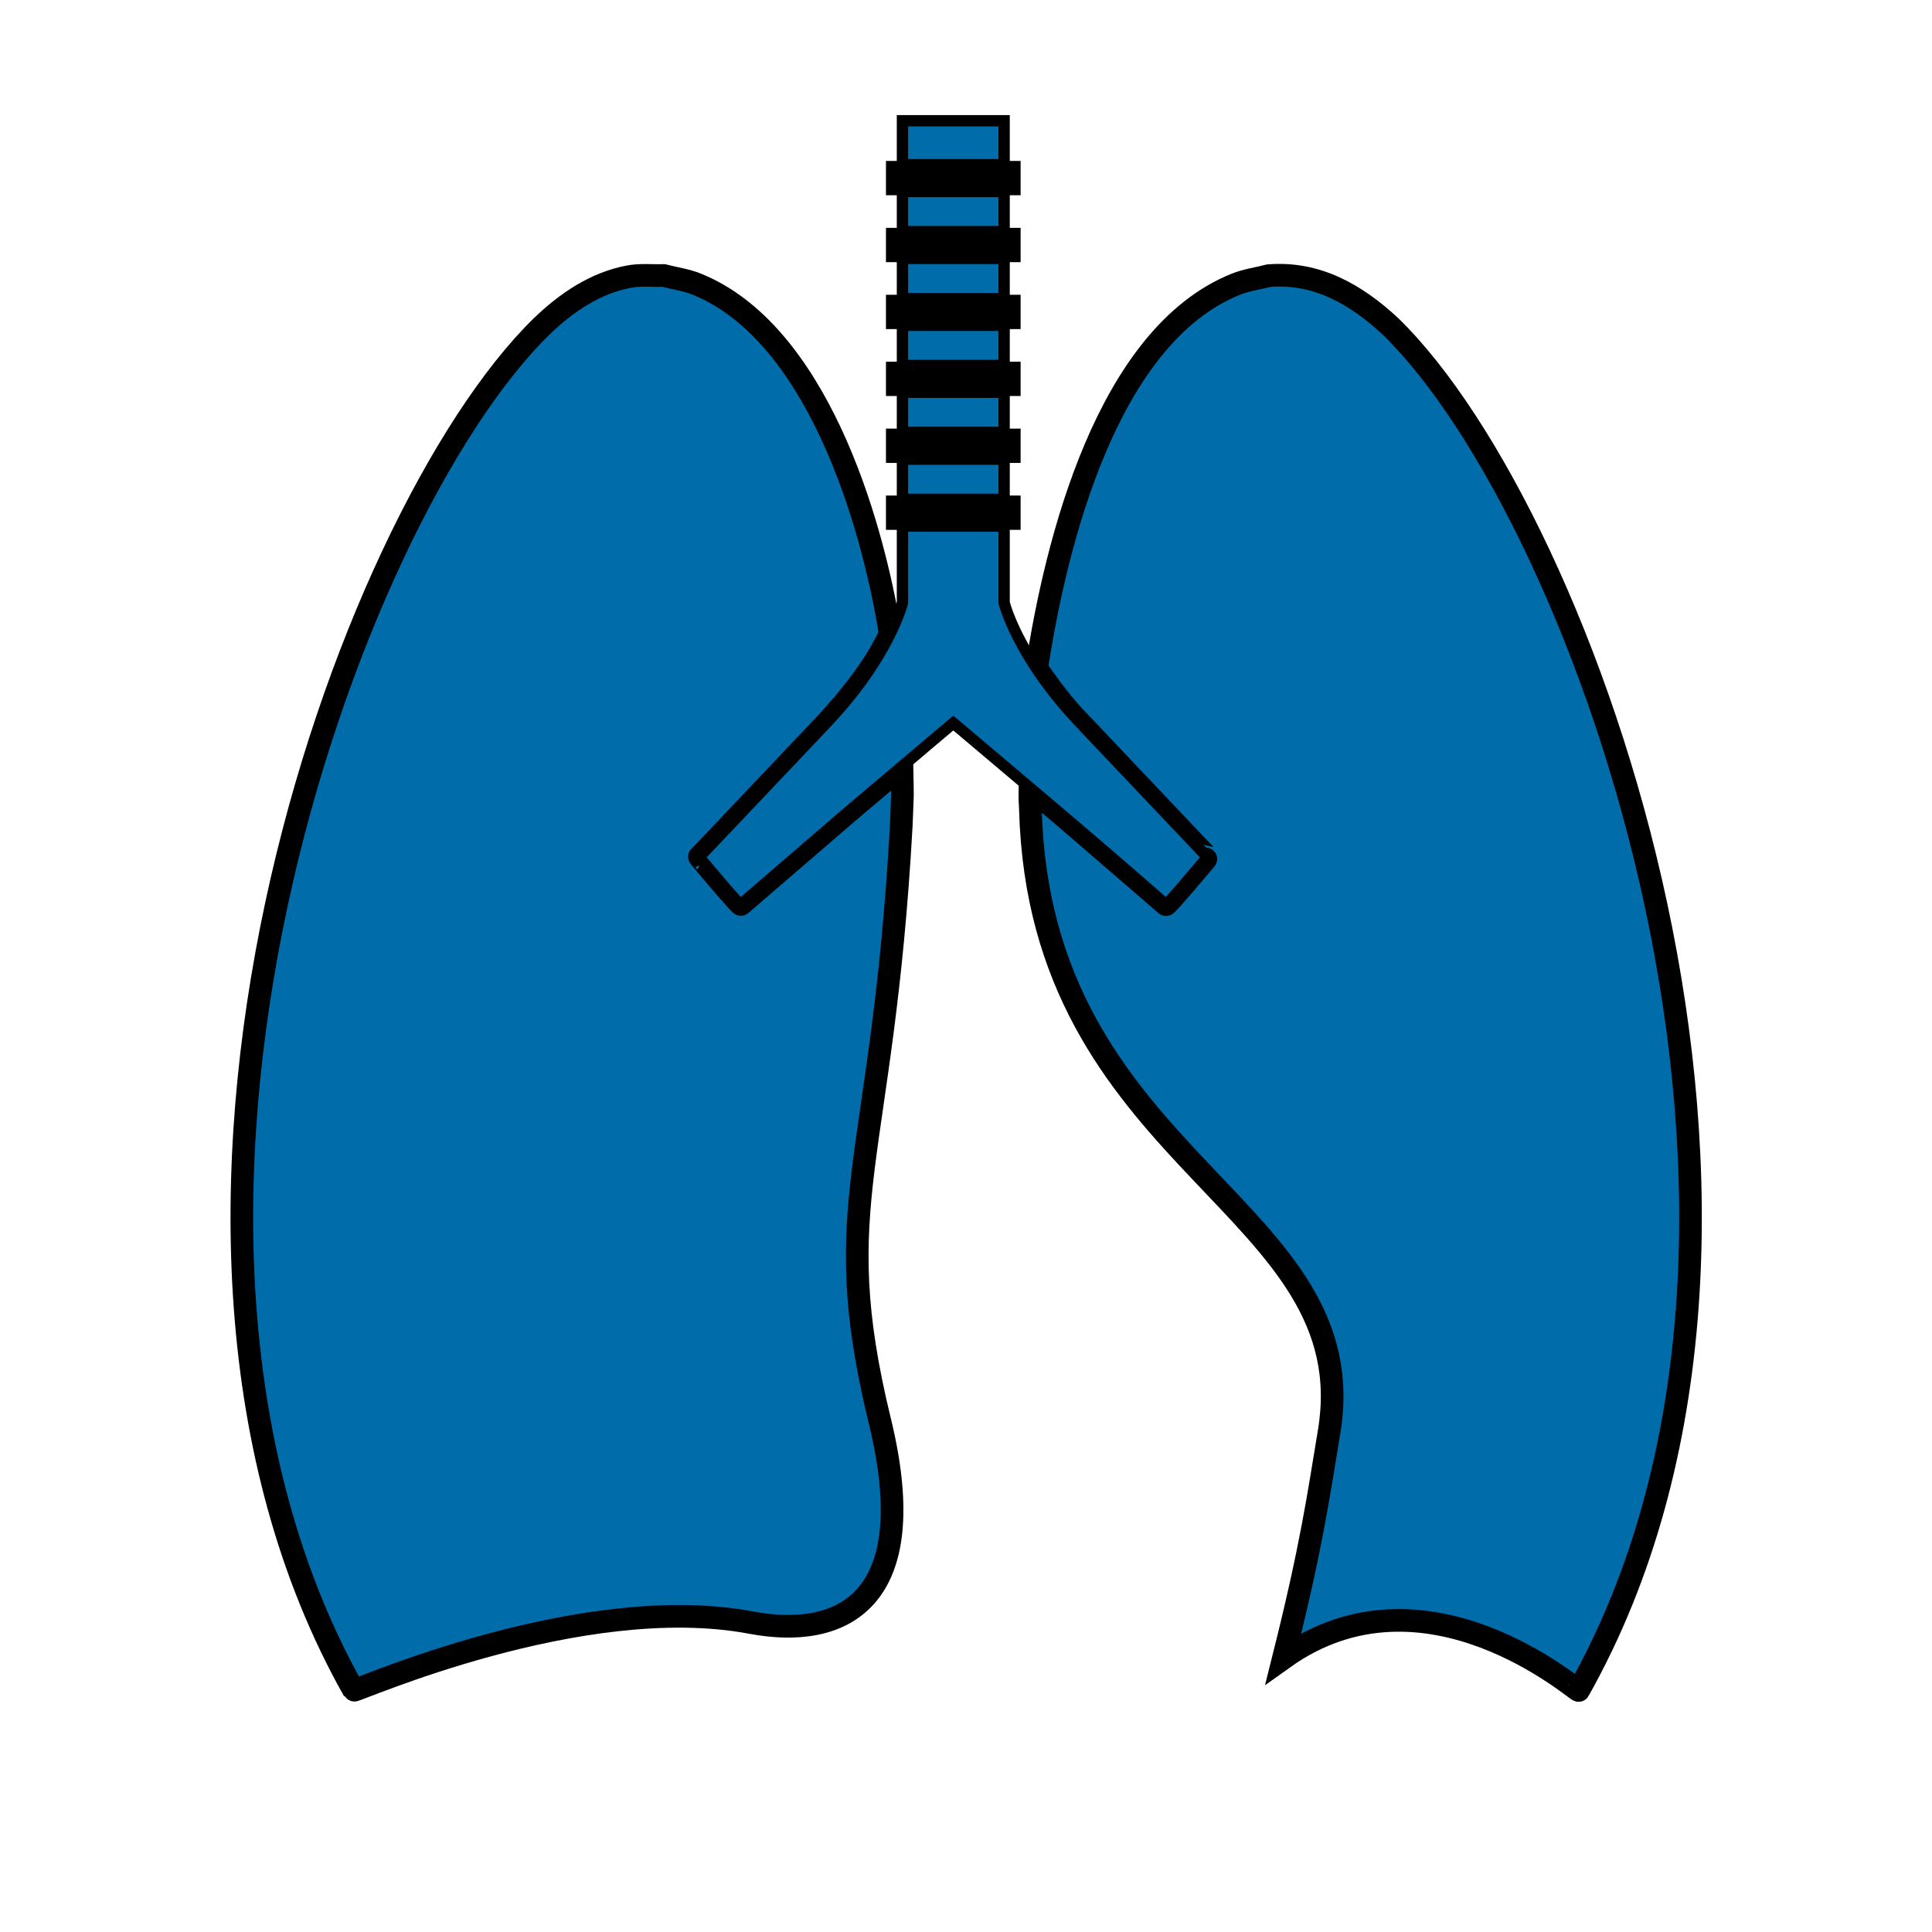 <?xml version="1.0" encoding="UTF-8"?>
<!DOCTYPE svg PUBLIC "-//W3C//DTD SVG 1.1//EN" "http://www.w3.org/Graphics/SVG/1.1/DTD/svg11.dtd">
<svg version="1.1" xmlns="http://www.w3.org/2000/svg" xmlns:xlink="http://www.w3.org/1999/xlink" x="0" y="0" width="512" height="512" viewBox="0, 0, 512, 512">
  <g id="Capa_1">
    <g>
      <path d="M175.861,73.008 C178.779,73.769 181.808,74.158 184.616,75.29 C215.933,87.92 230.899,136.737 235.921,167.972 C231.675,176.846 225.546,184.459 219.039,191.57 C195.46,216.399 185.458,227.078 185.354,227.04 C185.25,227.002 196.329,240.196 196.373,239.682 L224.44,215.49 L239.025,203.155 C239.21,213.06 239.243,207.881 238.851,218.691 C233.871,308.845 218.947,318.275 233.16,376.563 C244.897,424.699 222.845,434.495 199.014,430.003 C153.995,421.517 94.003,448.436 93.73,447.952 C24.371,324.755 91.682,137.125 143.526,86.52 C150.112,80.159 157.841,74.916 166.825,73.285 C169.794,72.746 172.849,73.101 175.861,73.008 z" fill="#006CAA"/>
      <path d="M175.861,73.008 C178.779,73.769 181.808,74.158 184.616,75.29 C215.933,87.92 230.899,136.737 235.921,167.972 C231.675,176.846 225.546,184.459 219.039,191.57 C195.46,216.399 185.458,227.078 185.354,227.04 C185.25,227.002 196.329,240.196 196.373,239.682 L224.44,215.49 L239.025,203.155 C239.21,213.06 239.243,207.881 238.851,218.691 C233.871,308.845 218.947,318.275 233.16,376.563 C244.897,424.699 222.845,434.495 199.014,430.003 C153.995,421.517 94.003,448.436 93.73,447.952 C24.371,324.755 91.682,137.125 143.526,86.52 C150.112,80.159 157.841,74.916 166.825,73.285 C169.794,72.746 172.849,73.101 175.861,73.008 z" fill-opacity="0" stroke="#000000" stroke-width="6"/>
    </g>
    <g>
      <path d="M336.229,73.051 C348.931,72.029 359.378,77.993 368.565,86.563 C420.409,137.167 487.72,324.798 418.361,447.994 C418.088,448.479 377.833,412.504 340.13,439.428 C347.6,409.648 349.378,396.594 352.224,379.461 C362.098,320.005 278.22,308.888 273.24,218.734 C272.916,209.791 272.881,213.102 272.961,208.806 C290.34,223.504 278.283,213.264 308.98,239.724 C309.025,240.238 320.104,227.044 320,227.082 C319.896,227.12 309.895,216.441 286.315,191.612 C281.964,187.226 278.291,182.215 274.717,177.135 C279.825,143.666 293.391,89.078 327.475,75.332 C330.283,74.2 333.311,73.811 336.229,73.051 z" fill="#006CAA"/>
      <path d="M336.229,73.051 C348.931,72.029 359.378,77.993 368.565,86.563 C420.409,137.167 487.72,324.798 418.361,447.994 C418.088,448.479 377.833,412.504 340.13,439.428 C347.6,409.648 349.378,396.594 352.224,379.461 C362.098,320.005 278.22,308.888 273.24,218.734 C272.916,209.791 272.881,213.102 272.961,208.806 C290.34,223.504 278.283,213.264 308.98,239.724 C309.025,240.238 320.104,227.044 320,227.082 C319.896,227.12 309.895,216.441 286.315,191.612 C281.964,187.226 278.291,182.215 274.717,177.135 C279.825,143.666 293.391,89.078 327.475,75.332 C330.283,74.2 333.311,73.811 336.229,73.051 z" fill-opacity="0" stroke="#000000" stroke-width="6"/>
    </g>
    <g>
      <path d="M235.79,43.649 L269.474,43.649 L269.474,50.743 L235.79,50.743 L235.79,43.649 z" fill="#000000"/>
      <path d="M235.79,43.649 L269.474,43.649 L269.474,50.743 L235.79,50.743 L235.79,43.649 z" fill-opacity="0" stroke="#000000" stroke-width="2"/>
    </g>
    <g>
      <path d="M235.79,61.384 L269.474,61.384 L269.474,68.478 L235.79,68.478 L235.79,61.384 z" fill="#000000"/>
      <path d="M235.79,61.384 L269.474,61.384 L269.474,68.478 L235.79,68.478 L235.79,61.384 z" fill-opacity="0" stroke="#000000" stroke-width="2"/>
    </g>
    <g>
      <path d="M235.789,79.119 L269.474,79.119 L269.474,86.212 L235.789,86.212 L235.789,79.119 z" fill="#000000"/>
      <path d="M235.789,79.119 L269.474,79.119 L269.474,86.212 L235.789,86.212 L235.789,79.119 z" fill-opacity="0" stroke="#000000" stroke-width="2"/>
    </g>
    <g>
      <path d="M235.79,96.853 L269.474,96.853 L269.474,103.947 L235.79,103.947 L235.79,96.853 z" fill="#000000"/>
      <path d="M235.79,96.853 L269.474,96.853 L269.474,103.947 L235.79,103.947 L235.79,96.853 z" fill-opacity="0" stroke="#000000" stroke-width="2"/>
    </g>
    <g>
      <path d="M235.79,114.588 L269.474,114.588 L269.474,121.682 L235.79,121.682 L235.79,114.588 z" fill="#000000"/>
      <path d="M235.79,114.588 L269.474,114.588 L269.474,121.682 L235.79,121.682 L235.79,114.588 z" fill-opacity="0" stroke="#000000" stroke-width="2"/>
    </g>
    <g>
      <path d="M235.79,132.323 L269.474,132.323 L269.474,139.416 L235.79,139.416 L235.79,132.323 z" fill="#000000"/>
      <path d="M235.79,132.323 L269.474,132.323 L269.474,139.416 L235.79,139.416 L235.79,132.323 z" fill-opacity="0" stroke="#000000" stroke-width="2"/>
    </g>
  </g>
  <g id="Capa_3">
    <g>
      <path d="M266.105,139.416 L266.105,159.69 C266.105,159.69 269.474,173.878 286.315,191.612 C309.895,216.441 319.896,227.12 320,227.082 C320.104,227.044 309.025,240.238 308.98,239.724 C290.413,223.419 271.486,207.553 252.631,191.613 L224.349,215.532 L196.282,239.724 C196.238,240.238 185.159,227.044 185.263,227.082 C185.367,227.12 195.368,216.441 218.947,191.612 C235.789,173.878 239.158,159.69 239.158,159.69 L239.158,139.416 L266.105,139.416 z" fill="#006CAA"/>
      <path d="M266.105,139.416 L266.105,159.69 C266.105,159.69 269.474,173.878 286.315,191.612 C309.895,216.441 319.896,227.12 320,227.082 C320.104,227.044 309.025,240.238 308.98,239.724 C290.413,223.419 271.486,207.553 252.631,191.613 L224.349,215.532 L196.282,239.724 C196.238,240.238 185.159,227.044 185.263,227.082 C185.367,227.12 195.368,216.441 218.947,191.612 C235.789,173.878 239.158,159.69 239.158,159.69 L239.158,139.416 L266.105,139.416 z" fill-opacity="0" stroke="#000000" stroke-width="3"/>
    </g>
    <g>
      <path d="M266.105,121.682 L266.105,132.323 L239.158,132.323 L239.158,121.682 L266.105,121.682 z" fill="#006CAA"/>
      <path d="M266.105,121.682 L266.105,132.323 L239.158,132.323 L239.158,121.682 L266.105,121.682 z" fill-opacity="0" stroke="#000000" stroke-width="3"/>
    </g>
    <g>
      <path d="M266.105,103.947 L266.105,114.588 L239.158,114.588 L239.158,103.947 L266.105,103.947 z" fill="#006CAA"/>
      <path d="M266.105,103.947 L266.105,114.588 L239.158,114.588 L239.158,103.947 L266.105,103.947 z" fill-opacity="0" stroke="#000000" stroke-width="3"/>
    </g>
    <g>
      <path d="M266.105,86.212 L266.105,96.853 L239.158,96.853 L239.158,86.212 L266.105,86.212 z" fill="#006CAA"/>
      <path d="M266.105,86.212 L266.105,96.853 L239.158,96.853 L239.158,86.212 L266.105,86.212 z" fill-opacity="0" stroke="#000000" stroke-width="3"/>
    </g>
    <g>
      <path d="M266.105,68.478 L266.105,79.119 L239.158,79.119 L239.158,68.478 L266.105,68.478 z" fill="#006CAA"/>
      <path d="M266.105,68.478 L266.105,79.119 L239.158,79.119 L239.158,68.478 L266.105,68.478 z" fill-opacity="0" stroke="#000000" stroke-width="3"/>
    </g>
    <g>
      <path d="M266.105,50.743 L266.105,61.384 L239.158,61.384 L239.158,50.743 L266.105,50.743 z" fill="#006CAA"/>
      <path d="M266.105,50.743 L266.105,61.384 L239.158,61.384 L239.158,50.743 L266.105,50.743 z" fill-opacity="0" stroke="#000000" stroke-width="3"/>
    </g>
    <g>
      <path d="M266.105,32 L266.105,43.649 L239.158,43.649 L239.158,32 L266.105,32 z" fill="#006CAA"/>
      <path d="M266.105,32 L266.105,43.649 L239.158,43.649 L239.158,32 L266.105,32 z" fill-opacity="0" stroke="#000000" stroke-width="3"/>
    </g>
  </g>
</svg>
